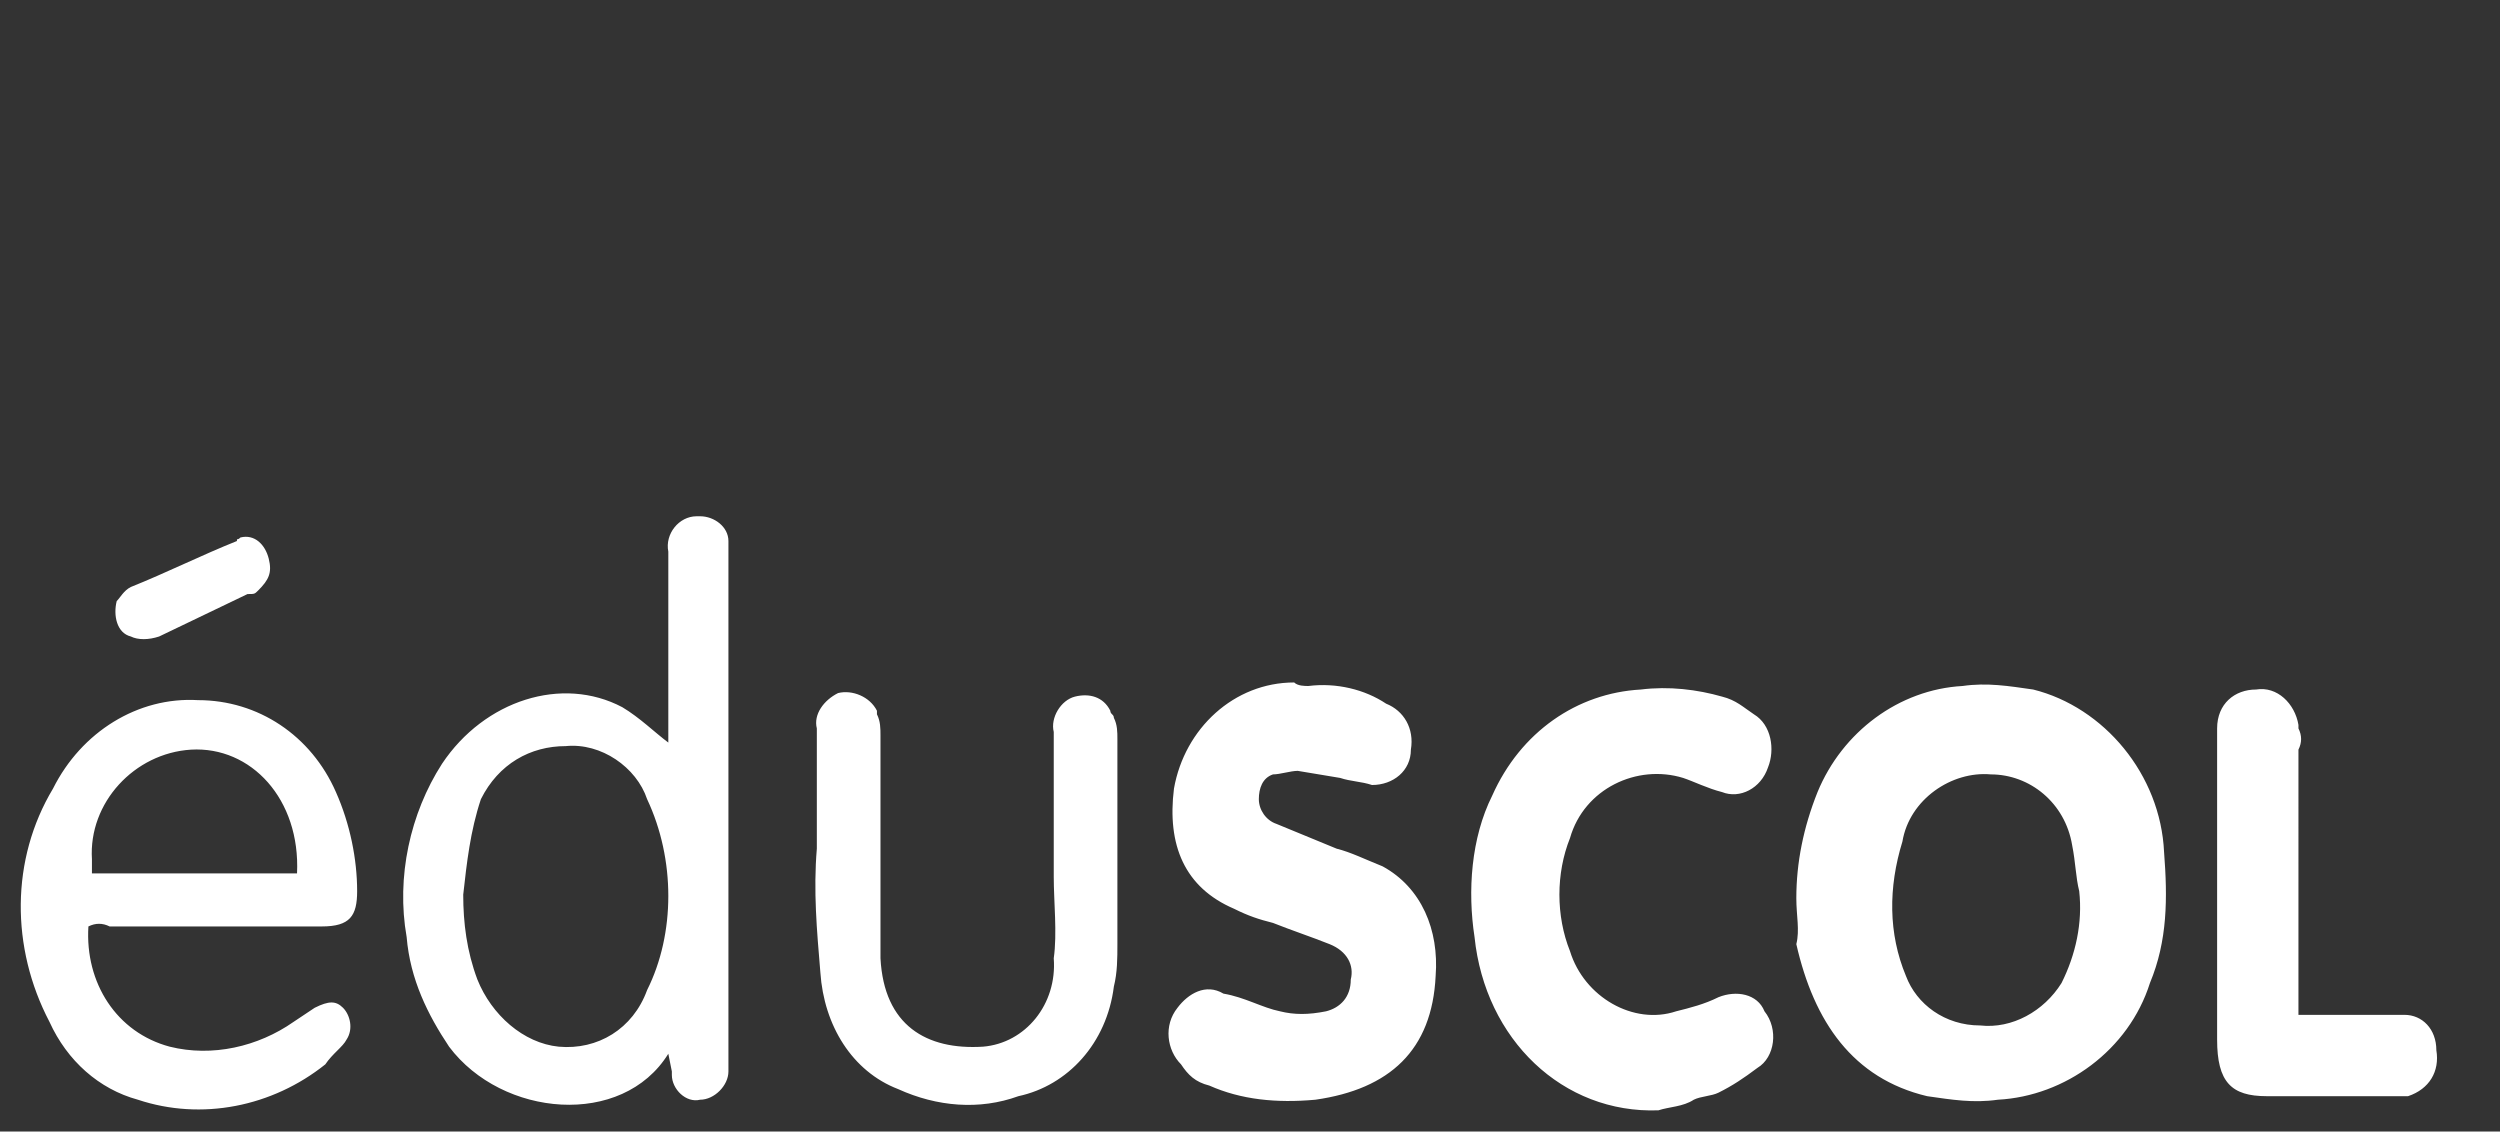<?xml version="1.0" encoding="utf-8"?>
<!-- Generator: Adobe Illustrator 23.0.3, SVG Export Plug-In . SVG Version: 6.00 Build 0)  -->
<svg version="1.1" id="Calque_1" xmlns="http://www.w3.org/2000/svg" xmlns:xlink="http://www.w3.org/1999/xlink" x="0px" y="0px"
	 viewBox="0 0 70.7 32" style="enable-background:new 0 0 70.7 32;" xml:space="preserve">
<rect x="0" y="0" width="70.7" height="32" fill="#333333" stroke="none"/>
<style type="text/css">
	.st0{fill:#FFFFFF;}
</style>
<title>Logo Eduscol</title>
<path class="st0" d="M50.8,25.4c0-1,0.2-2,0.6-3c0.7-1.7,2.3-2.9,4.1-3c0.7-0.1,1.3,0,2,0.1c2,0.5,3.6,2.4,3.7,4.6
	c0.1,1.3,0.1,2.5-0.4,3.7c-0.6,1.9-2.4,3.2-4.3,3.3c-0.7,0.1-1.3,0-2-0.1c-2.1-0.5-3.2-2.1-3.7-4.3C50.9,26.3,50.8,25.9,50.8,25.4z
	 M58.8,25.2c-0.1-0.4-0.1-0.8-0.2-1.3c-0.2-1.2-1.2-2-2.3-2c-1.1-0.1-2.3,0.7-2.5,1.9c-0.4,1.3-0.4,2.6,0.1,3.8
	C54.2,28.4,55,29,56,29c0.9,0.1,1.8-0.4,2.3-1.2C58.7,27,58.9,26.1,58.8,25.2z M18.9,29.8c-1.3,2.1-4.7,1.8-6.2-0.2
	c-0.6-0.9-1.1-1.9-1.2-3.1c-0.3-1.7,0.1-3.5,1-4.9c1.2-1.8,3.4-2.5,5.1-1.6c0.5,0.3,0.9,0.7,1.3,1v-5.4c-0.1-0.5,0.3-1,0.8-1
	c0.1,0,0.1,0,0.1,0c0.4,0,0.8,0.3,0.8,0.7v15c0,0.4-0.4,0.8-0.8,0.8l0,0c-0.4,0.1-0.8-0.3-0.8-0.7v-0.1L18.9,29.8z M13.1,25.3
	c0,0.8,0.1,1.6,0.4,2.4c0.4,1,1.3,1.8,2.3,1.9c1.1,0.1,2.1-0.5,2.5-1.6c0.8-1.6,0.8-3.7,0-5.4C18,21.7,17,21,16,21.1
	c-1,0-1.9,0.5-2.4,1.5C13.3,23.5,13.2,24.4,13.1,25.3z M37,19.4c0.8-0.1,1.6,0.1,2.2,0.5c0.5,0.2,0.8,0.7,0.7,1.3c0,0.6-0.5,1-1.1,1
	l0,0c-0.3-0.1-0.6-0.1-0.9-0.2l-1.2-0.2c-0.2,0-0.5,0.1-0.7,0.1c-0.3,0.1-0.4,0.4-0.4,0.7s0.2,0.6,0.5,0.7l1.7,0.7
	c0.4,0.1,0.8,0.3,1.3,0.5c1.1,0.6,1.6,1.8,1.5,3.1c-0.1,2.1-1.3,3.2-3.4,3.5c-1.1,0.1-2.1,0-3-0.4c-0.4-0.1-0.6-0.3-0.8-0.6
	c-0.4-0.4-0.5-1.1-0.1-1.6c0.3-0.4,0.8-0.7,1.3-0.4c0.6,0.1,1.1,0.4,1.6,0.5c0.4,0.1,0.8,0.1,1.3,0c0.4-0.1,0.7-0.4,0.7-0.9
	c0.1-0.4-0.1-0.8-0.6-1c-0.5-0.2-1.1-0.4-1.6-0.6c-0.4-0.1-0.7-0.2-1.1-0.4c-1.4-0.6-1.9-1.8-1.7-3.4c0.3-1.7,1.7-3,3.4-3
	C36.7,19.4,36.9,19.4,37,19.4z M46.9,31.4c-2.7,0.1-4.9-2-5.2-4.9c-0.2-1.3-0.1-2.8,0.5-4c0.8-1.8,2.4-2.9,4.2-3
	c0.8-0.1,1.6,0,2.3,0.2c0.4,0.1,0.6,0.3,0.9,0.5c0.5,0.3,0.6,1,0.4,1.5c-0.2,0.6-0.8,0.9-1.3,0.7c-0.4-0.1-0.8-0.3-1.1-0.4
	c-1.3-0.4-2.8,0.3-3.2,1.7c-0.4,1-0.4,2.2,0,3.2c0.4,1.3,1.8,2.1,3,1.7c0.4-0.1,0.8-0.2,1.2-0.4c0.5-0.2,1.1-0.1,1.3,0.4
	c0.4,0.5,0.3,1.3-0.2,1.6c-0.4,0.3-0.7,0.5-1.1,0.7c-0.2,0.1-0.5,0.1-0.7,0.2C47.6,31.3,47.2,31.3,46.9,31.4z M2.5,26.2
	c-0.1,1.6,0.8,3,2.3,3.4c1.2,0.3,2.5,0,3.5-0.7l0.6-0.4c0.4-0.2,0.6-0.2,0.8,0c0.2,0.2,0.3,0.6,0.1,0.9c-0.1,0.2-0.4,0.4-0.6,0.7
	c-1.5,1.2-3.5,1.6-5.3,1c-1.1-0.3-2-1.1-2.5-2.2c-1.1-2.1-1.1-4.6,0.1-6.6c0.8-1.6,2.4-2.6,4.1-2.5c1.7,0,3.2,1,3.9,2.6
	c0.4,0.9,0.6,1.9,0.6,2.8c0,0.7-0.2,1-1,1H3.1C2.9,26.1,2.7,26.1,2.5,26.2z M8.4,24.7c0.1-2.1-1.3-3.6-3-3.5
	c-1.6,0.1-2.9,1.5-2.8,3.1c0,0.1,0,0.2,0,0.4C2.5,24.7,8.4,24.7,8.4,24.7z M23.1,24v-3.4c-0.1-0.4,0.2-0.8,0.6-1
	c0.4-0.1,0.9,0.1,1.1,0.5c0,0,0,0,0,0.1c0.1,0.2,0.1,0.4,0.1,0.6v6.3c0.1,1.9,1.3,2.6,2.9,2.5c1.2-0.1,2.1-1.2,2-2.5
	c0.1-0.7,0-1.6,0-2.3v-4.1c-0.1-0.4,0.2-0.9,0.6-1c0.4-0.1,0.8,0,1,0.4c0,0.1,0.1,0.1,0.1,0.2c0.1,0.2,0.1,0.4,0.1,0.6v5.8
	c0,0.4,0,0.8-0.1,1.2c-0.2,1.6-1.3,2.8-2.7,3.1c-1.1,0.4-2.3,0.3-3.4-0.2c-1.3-0.5-2.1-1.8-2.2-3.3C23.1,26.3,23,25.2,23.1,24z
	 M65,28.7h3c0.5,0,0.9,0.4,0.9,1c0.1,0.6-0.2,1.1-0.8,1.3l0,0C67.9,31,67.8,31,67.6,31h-3.5c-1,0-1.4-0.4-1.4-1.6v-8.8
	c0-0.7,0.5-1.1,1.1-1.1c0.6-0.1,1.1,0.4,1.2,1v0.1c0.1,0.2,0.1,0.4,0,0.6V28.7z M6.8,15.2c0.4-0.1,0.7,0.2,0.8,0.6
	c0.1,0.4,0,0.6-0.3,0.9c-0.1,0.1-0.1,0.1-0.3,0.1L4.5,18c-0.3,0.1-0.6,0.1-0.8,0c-0.4-0.1-0.5-0.6-0.4-1c0.1-0.1,0.2-0.3,0.4-0.4
	c1-0.4,2-0.9,3-1.3C6.7,15.2,6.7,15.3,6.8,15.2z"/>
</svg>
